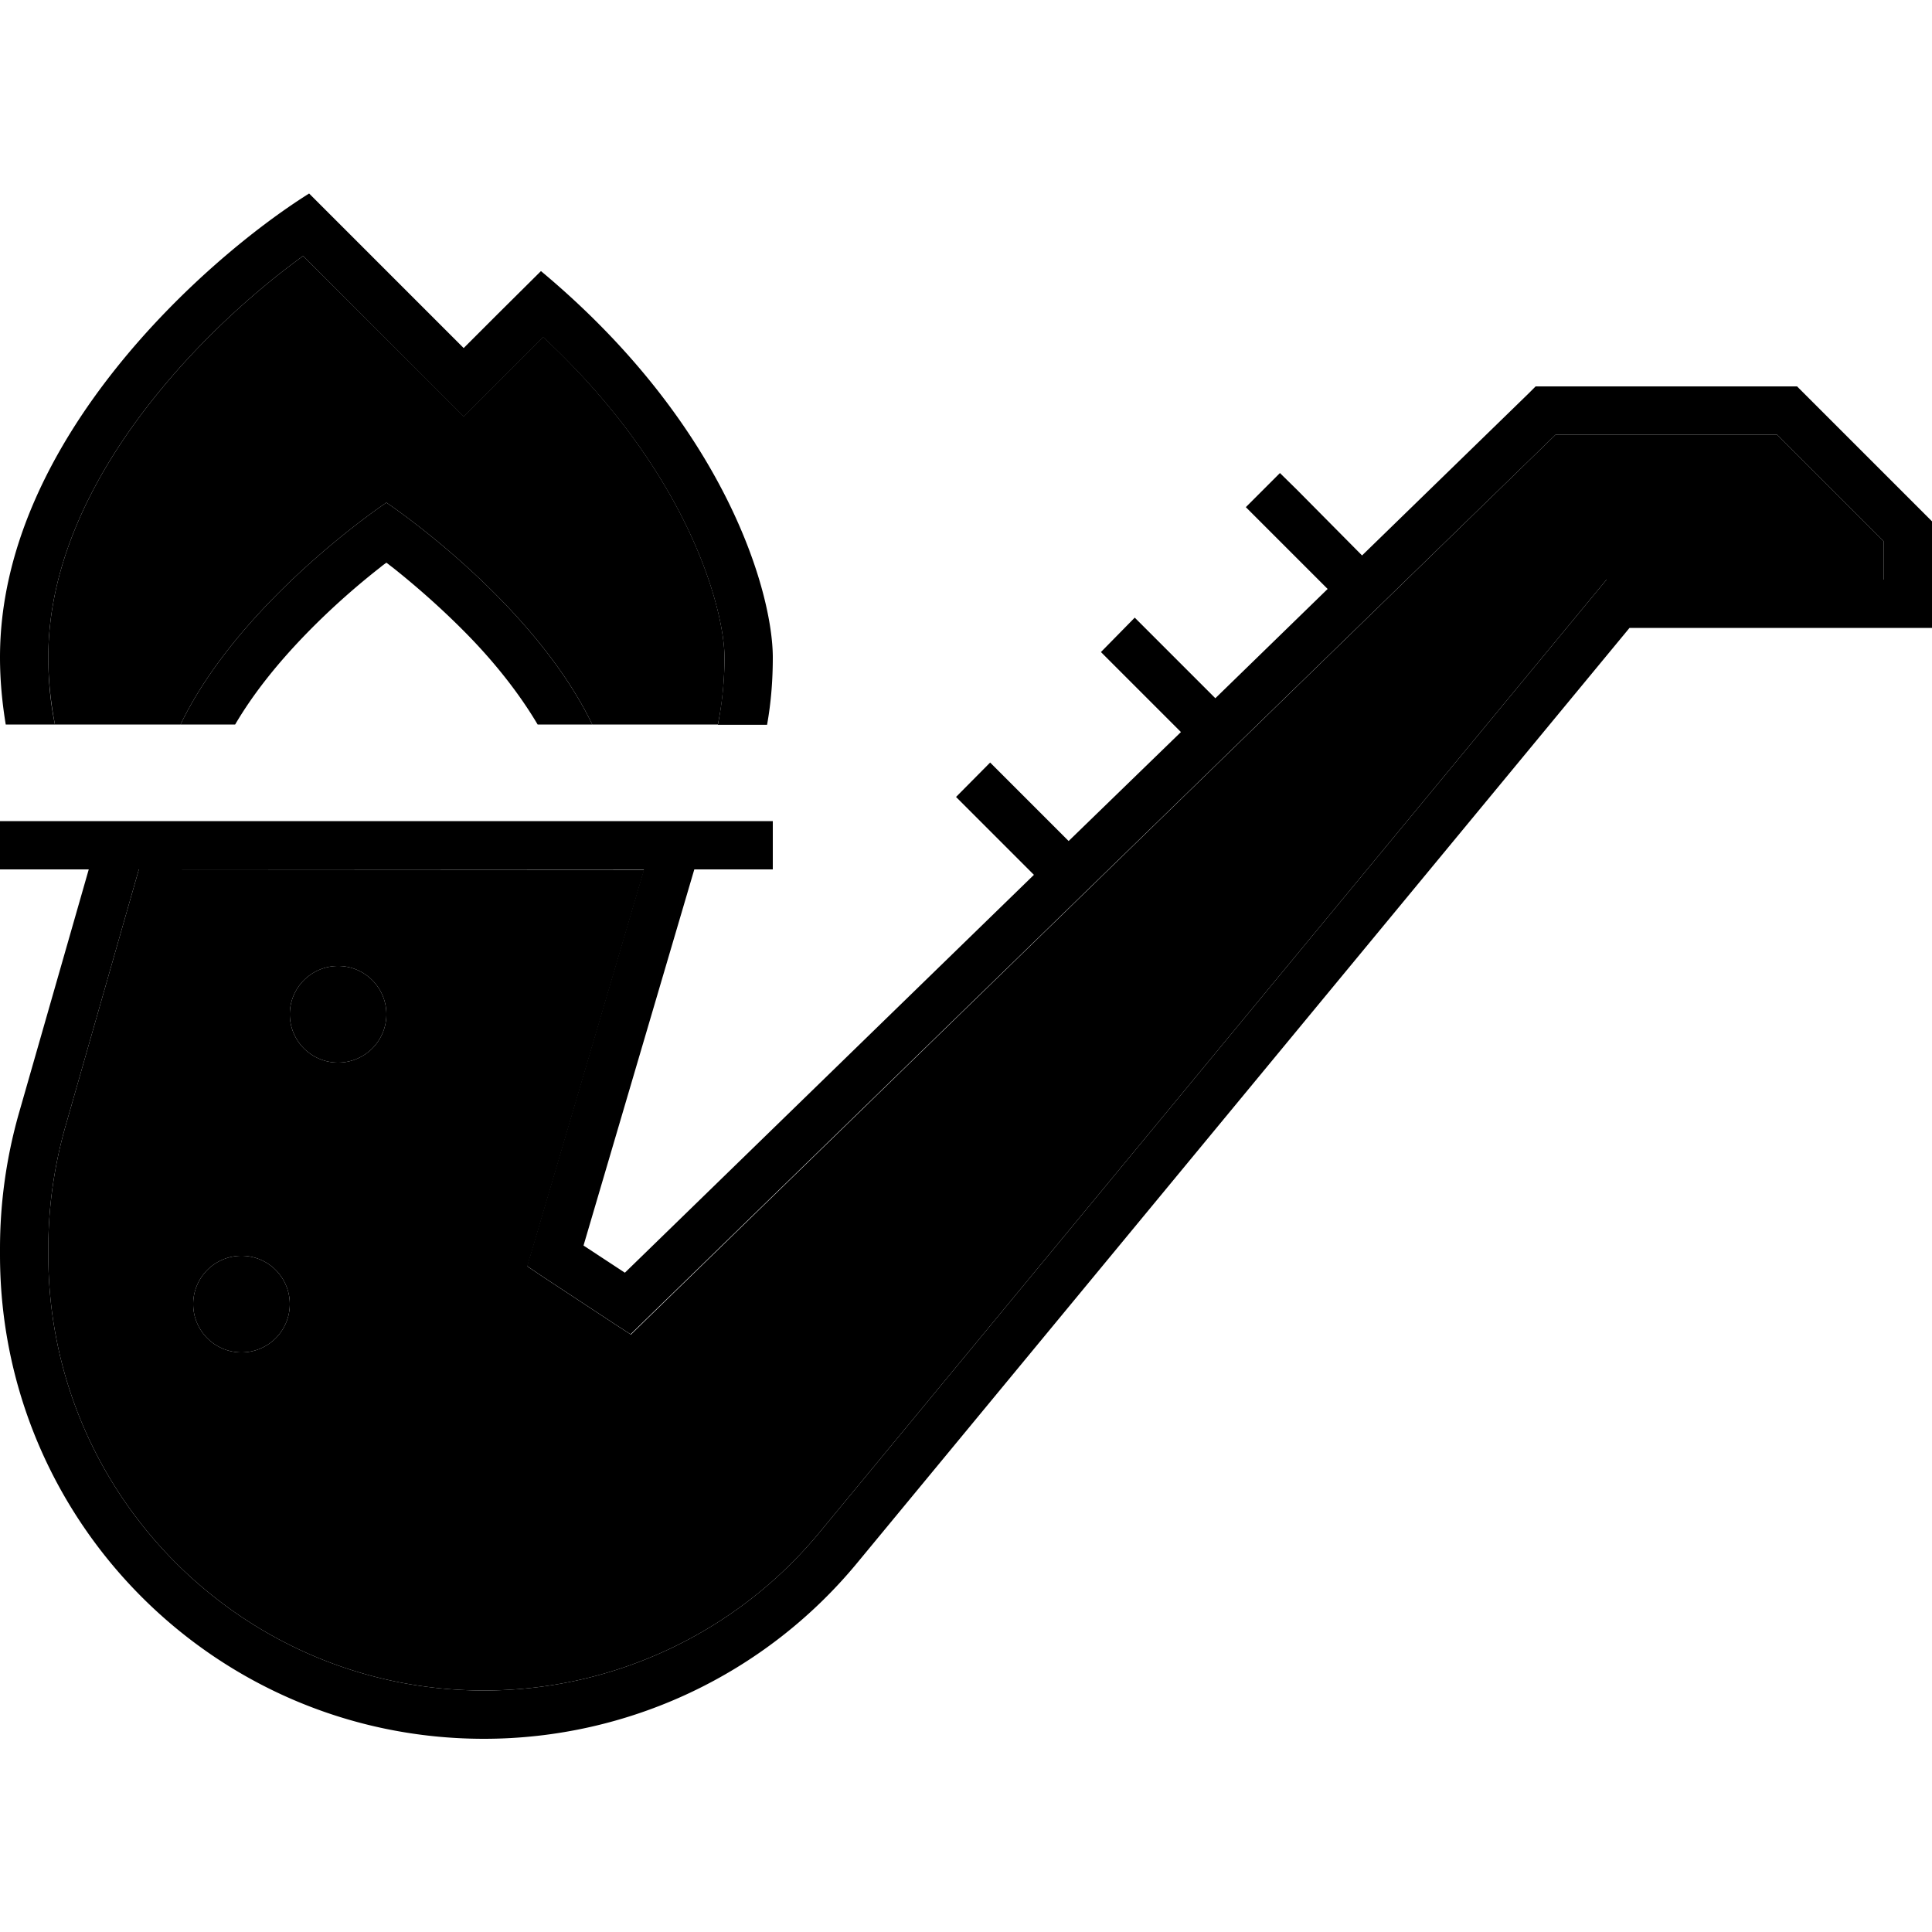<svg xmlns="http://www.w3.org/2000/svg" width="24" height="24" viewBox="0 0 640 512">
    <path class="pr-icon-duotone-secondary" d="M16 153.7c0 7.6 .8 15.1 2.2 22.3c13.9 0 27.7 0 41.6 0c20-41.4 68.2-73.5 68.2-73.5s48.2 32.1 68.2 73.5c13.9 0 27.7 0 41.6 0c1.5-7.2 2.2-14.7 2.2-22.3c0-14.9-11.1-60.5-60.1-106.1l-15 15L153.6 73.9 142.3 62.6 100.4 20.8C85.6 31.5 66.9 47.9 50.9 68C30.7 93.3 16 122.9 16 153.7zm0 195.9l0 2.1C16 431.4 80.6 496 160.3 496c43 0 83.8-19.2 111.2-52.4L529.8 130.9l2.4-2.9 3.8 0 88 0 0-12.7L588.7 80l-73.4 0L213.6 373.6l-4.6 4.5-5.4-3.5-24-15.8-4.9-3.3 1.7-5.7 37-125.7L46 224 21.6 309.4C17.9 322.5 16 336 16 349.6zM96 368a16 16 0 1 1 -32 0 16 16 0 1 1 32 0zm32-96a16 16 0 1 1 -32 0 16 16 0 1 1 32 0z"/>
    <path class="pr-icon-duotone-primary" d="M102.4 .1C68.3 21.5 0 82 0 153.7c0 7.6 .7 15 1.9 22.3l16.3 0c-1.5-7.2-2.2-14.7-2.2-22.3C16 122.9 30.7 93.3 50.9 68c16-20.1 34.7-36.5 49.5-47.2l41.9 41.9 11.3 11.3 11.3-11.3 15-15c49 45.5 60.1 91.2 60.1 106.1c0 7.6-.8 15.1-2.2 22.3l16.3 0c1.3-7.2 1.9-14.7 1.9-22.3c0-21.3-15.4-76.8-76.8-128L164.9 40 153.6 51.3 142.3 40 102.4 .1zM128 102.5s-48.2 32.1-68.2 73.5l18.1 0c6.1-10.4 14.2-20.4 23.2-29.7s18-17 24.8-22.3c.7-.6 1.4-1.1 2.1-1.6c.7 .5 1.4 1.1 2.1 1.6c6.8 5.4 15.8 13.1 24.8 22.3s17.1 19.4 23.2 29.7l18.1 0c-20-41.4-68.2-73.5-68.2-73.5zM512 64l-3.3 0-2.3 2.3-55.2 53.7L429.7 98.3 424 92.7 412.7 104l5.7 5.7 21.4 21.4-37.2 36.2-21-21-5.7-5.7L364.7 152l5.7 5.7 20.8 20.8L354 214.6l-20.3-20.3-5.7-5.7L316.7 200l5.7 5.7 20.1 20.1L207 357.6l-13.7-9L230 224l18 0 8 0 0-16-8 0-24 0L40 208 8 208l-8 0 0 16 8 0 21.4 0L6.2 305C2.1 319.5 0 334.5 0 349.6l0 2.1C0 440.2 71.8 512 160.3 512c47.8 0 93.1-21.3 123.6-58.2L539.8 144l92.2 0 8 0 0-8 0-24 0-3.3-2.3-2.3-40-40L595.3 64 592 64l-80 0zM46 224l167.3 0-37 125.7-1.7 5.7 4.9 3.3 24 15.8 5.4 3.5 4.6-4.5L515.3 80l73.4 0L624 115.3l0 12.7-88 0-3.8 0-2.4 2.9L271.5 443.6C244.1 476.8 203.3 496 160.3 496C80.6 496 16 431.4 16 351.7l0-2.1c0-13.6 1.9-27.1 5.6-40.2L46 224zM80 384a16 16 0 1 0 0-32 16 16 0 1 0 0 32zm48-112a16 16 0 1 0 -32 0 16 16 0 1 0 32 0z"/>
</svg>